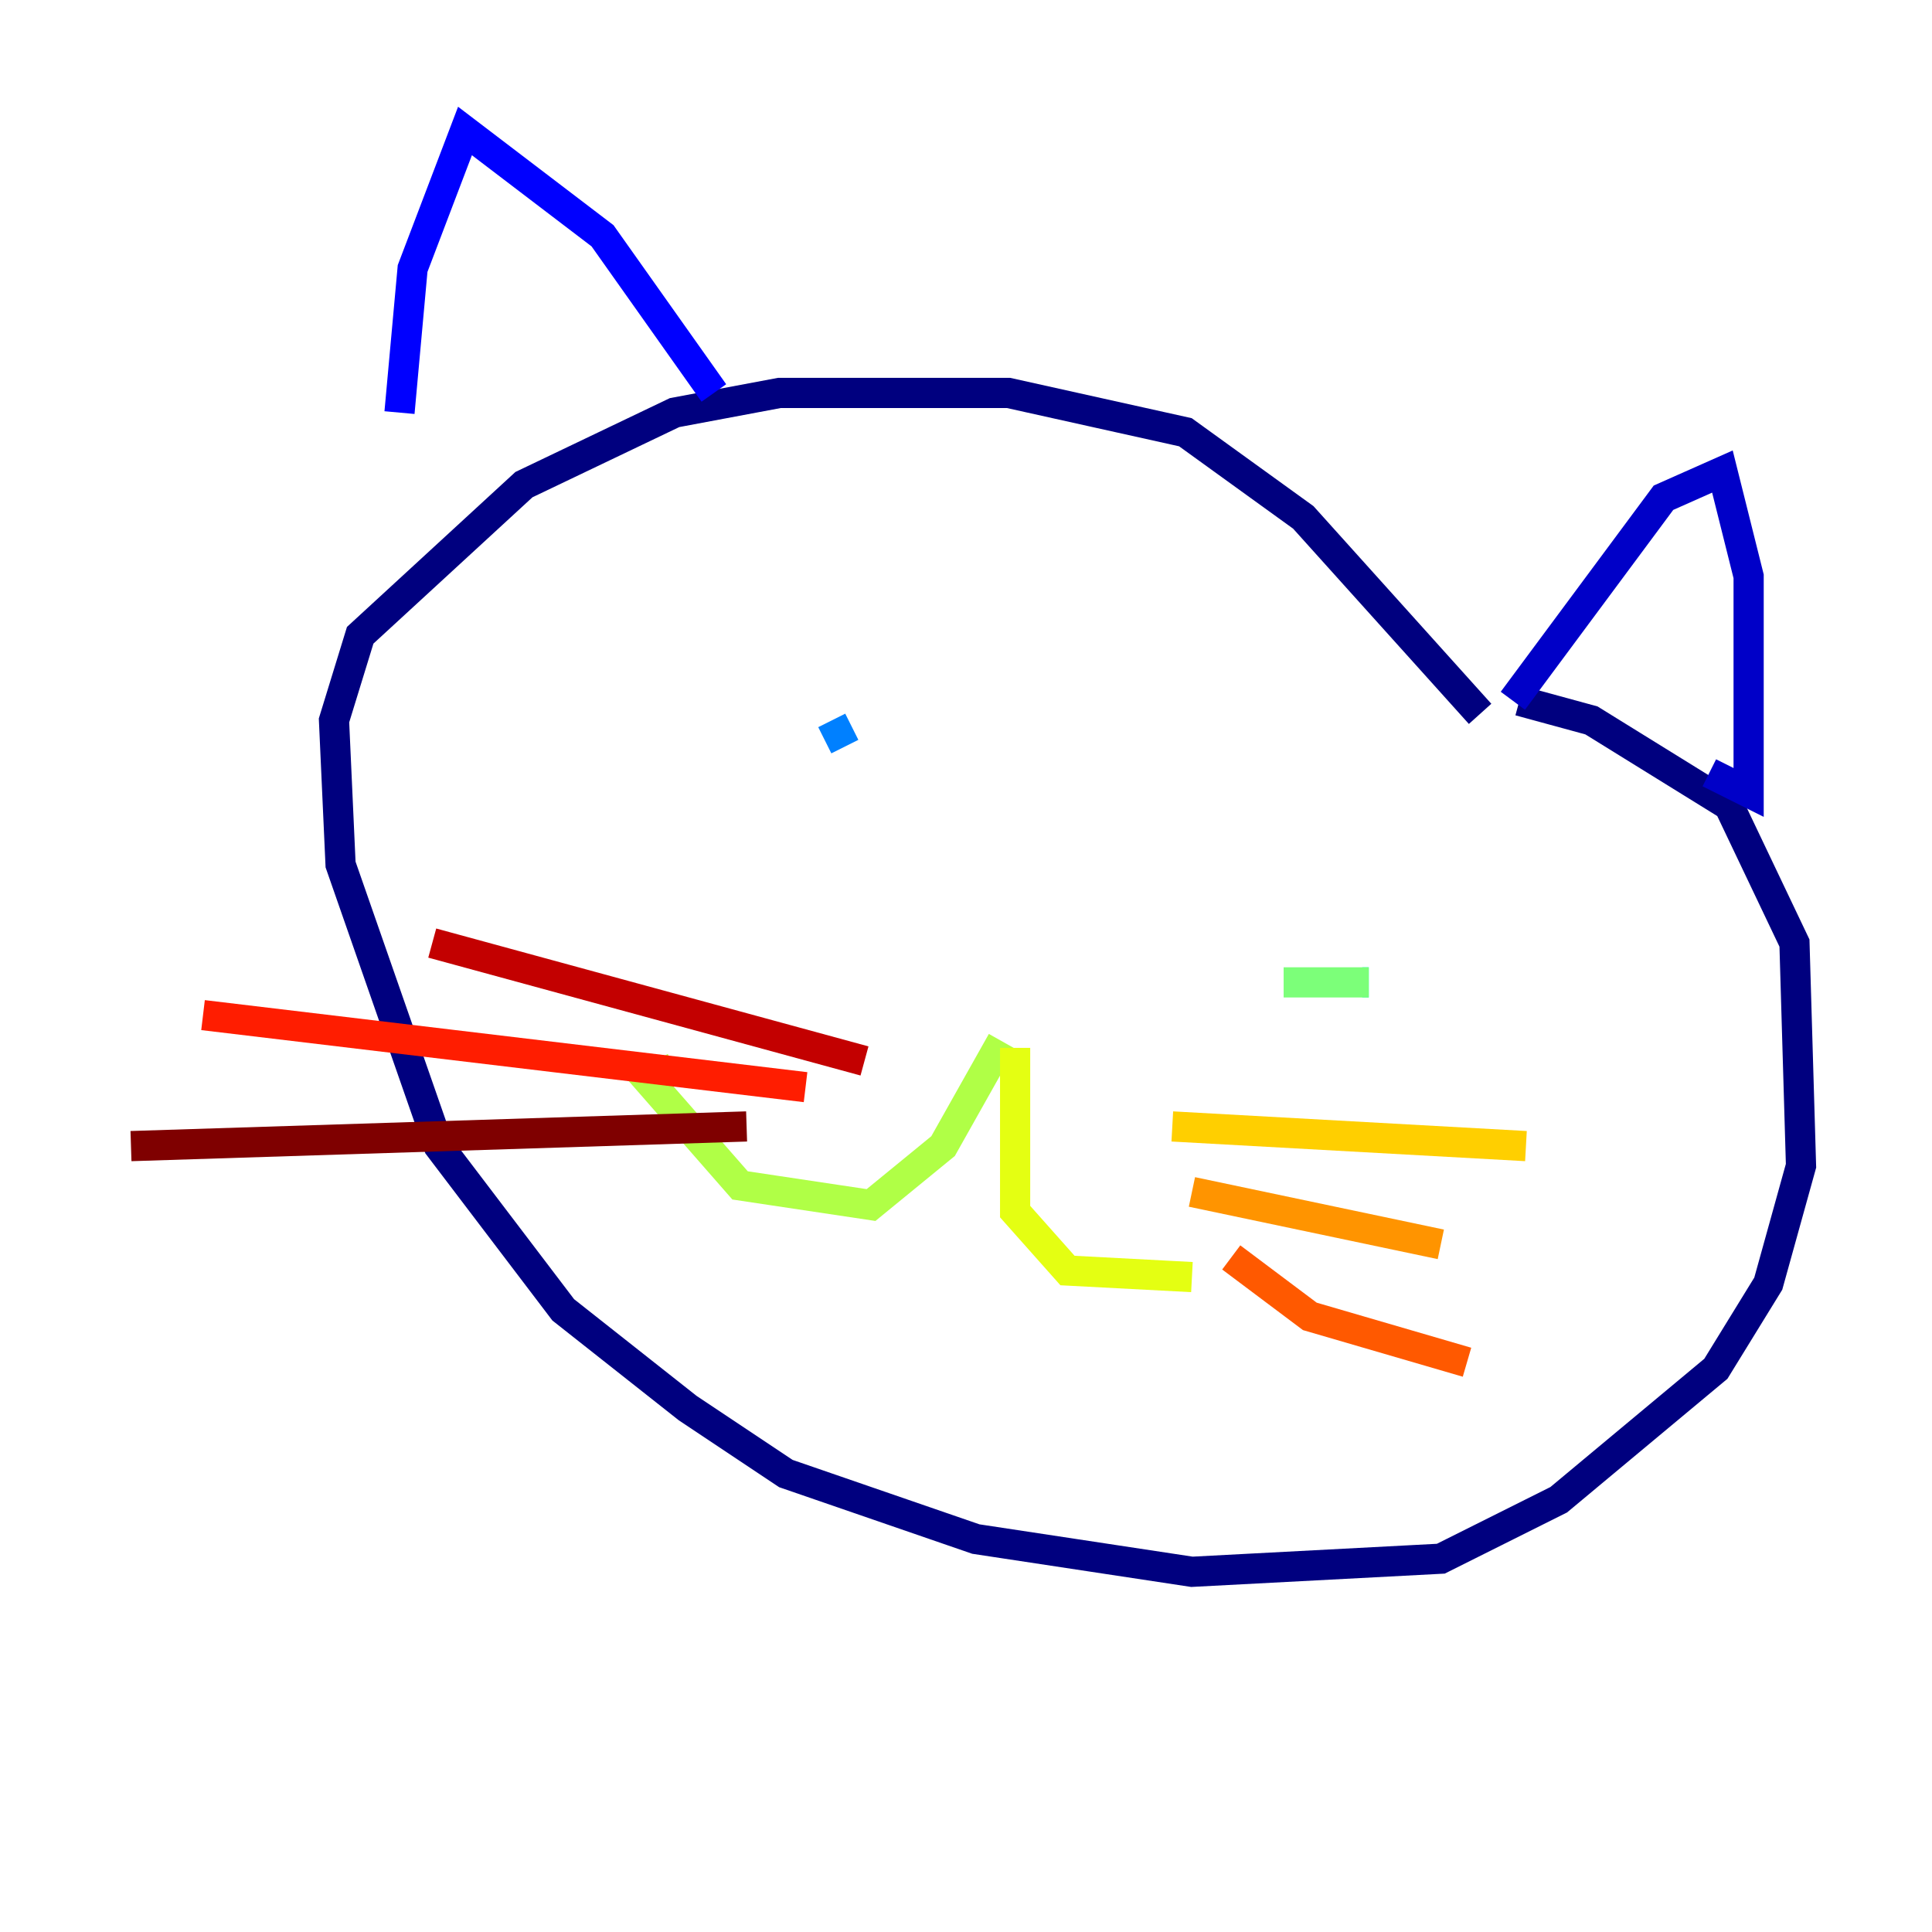 <?xml version="1.0" encoding="utf-8" ?>
<svg baseProfile="tiny" height="128" version="1.2" viewBox="0,0,128,128" width="128" xmlns="http://www.w3.org/2000/svg" xmlns:ev="http://www.w3.org/2001/xml-events" xmlns:xlink="http://www.w3.org/1999/xlink"><defs /><polyline fill="none" points="98.061,47.295 86.346,34.278 78.536,28.637 66.82,26.034 51.634,26.034 44.691,27.336 34.712,32.108 23.864,42.088 22.129,47.729 22.563,57.275 29.071,75.932 37.315,86.78 45.559,93.288 52.068,97.627 64.651,101.966 78.969,104.136 95.458,103.268 103.268,99.363 113.681,90.685 117.153,85.044 119.322,77.234 118.888,62.481 114.549,53.37 105.437,47.729 100.664,46.427" stroke="#00007f" stroke-width="2" /><polyline fill="none" points="100.231,46.427 110.21,32.976 114.115,31.241 115.851,38.183 115.851,52.502 113.248,51.2" stroke="#0000c8" stroke-width="2" /><polyline fill="none" points="47.295,26.034 39.919,15.62 30.807,8.678 27.336,17.79 26.468,27.336" stroke="#0000ff" stroke-width="2" /><polyline fill="none" points="55.105,47.729 55.105,47.729" stroke="#0040ff" stroke-width="2" /><polyline fill="none" points="55.105,47.729 55.973,49.464" stroke="#0080ff" stroke-width="2" /><polyline fill="none" points="55.973,49.464 55.973,49.464" stroke="#00c0ff" stroke-width="2" /><polyline fill="none" points="90.251,65.085 90.685,65.085" stroke="#15ffe1" stroke-width="2" /><polyline fill="none" points="90.685,65.085 90.685,65.085" stroke="#49ffad" stroke-width="2" /><polyline fill="none" points="90.685,65.085 85.044,65.085" stroke="#7cff79" stroke-width="2" /><polyline fill="none" points="66.386,68.99 62.481,75.932 57.709,79.837 49.031,78.536 42.956,71.593 44.691,70.725" stroke="#b0ff46" stroke-width="2" /><polyline fill="none" points="67.254,69.424 67.254,80.271 70.725,84.176 78.969,84.61" stroke="#e4ff12" stroke-width="2" /><polyline fill="none" points="77.668,74.63 101.098,75.932" stroke="#ffcf00" stroke-width="2" /><polyline fill="none" points="78.969,78.969 95.458,82.441" stroke="#ff9400" stroke-width="2" /><polyline fill="none" points="81.573,83.308 86.78,87.214 97.193,90.251" stroke="#ff5900" stroke-width="2" /><polyline fill="none" points="53.37,72.027 13.451,67.254" stroke="#ff1d00" stroke-width="2" /><polyline fill="none" points="57.275,70.291 28.637,62.481" stroke="#c30000" stroke-width="2" /><polyline fill="none" points="49.464,74.63 8.678,75.932" stroke="#7f0000" stroke-width="2" /></svg>